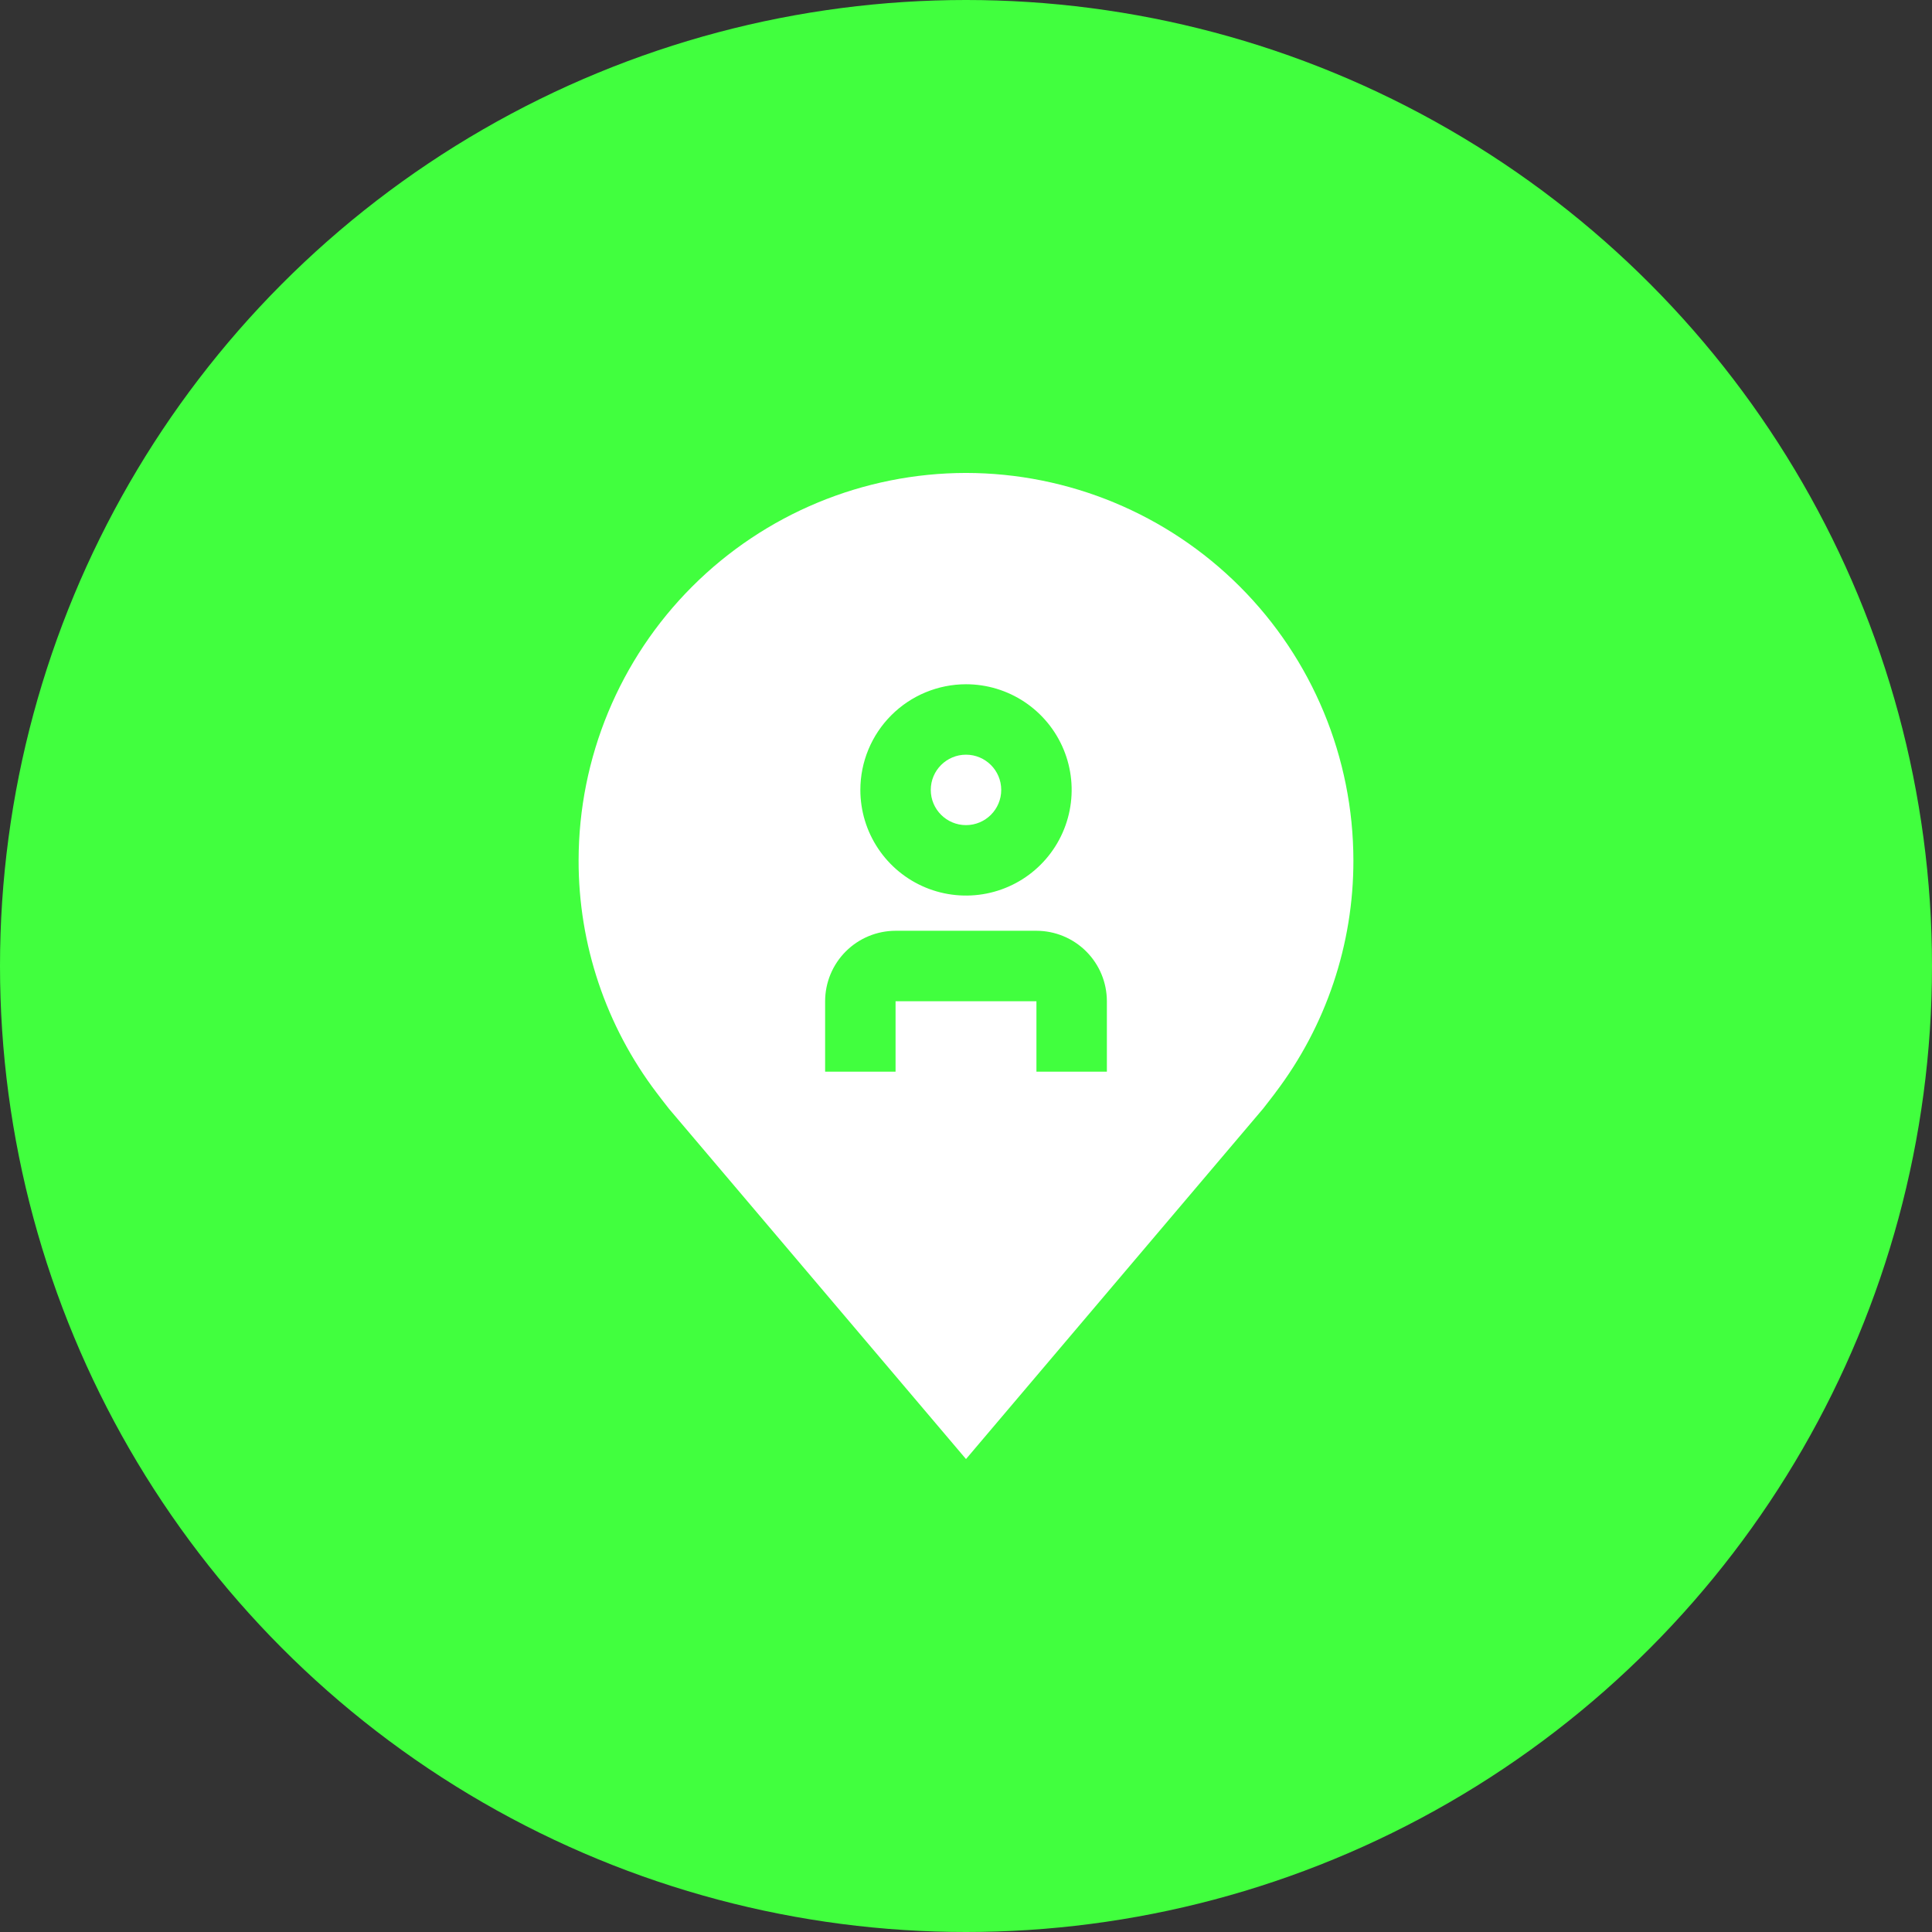 <svg width="120" height="120" viewBox="0 0 120 120" fill="none" xmlns="http://www.w3.org/2000/svg">
<rect x="0" y="0" width="120" height="120" fill="#333333" stroke="none"/>
<circle cx="60" cy="60" r="60" fill="#41FF3E"/>
<path d="M60 51.25C61.208 51.25 62.188 50.271 62.188 49.062C62.188 47.854 61.208 46.875 60 46.875C58.792 46.875 57.812 47.854 57.812 49.062C57.812 50.271 58.792 51.25 60 51.25Z" fill="white"/>
<path d="M60 29.375C53.621 29.383 47.505 31.92 42.994 36.431C38.483 40.942 35.945 47.058 35.938 53.438C35.93 58.651 37.633 63.723 40.785 67.875C40.785 67.875 41.441 68.739 41.548 68.864L60 90.625L78.46 68.853C78.557 68.737 79.215 67.875 79.215 67.875L79.217 67.868C82.368 63.718 84.07 58.648 84.062 53.438C84.055 47.058 81.517 40.942 77.007 36.431C72.496 31.92 66.379 29.383 60 29.375ZM60 42.5C61.298 42.5 62.567 42.885 63.646 43.606C64.725 44.327 65.566 45.352 66.063 46.551C66.56 47.75 66.69 49.07 66.436 50.343C66.183 51.616 65.558 52.785 64.64 53.703C63.723 54.621 62.553 55.246 61.28 55.499C60.007 55.752 58.688 55.622 57.489 55.126C56.289 54.629 55.265 53.788 54.544 52.708C53.822 51.629 53.438 50.36 53.438 49.062C53.439 47.322 54.131 45.654 55.362 44.424C56.592 43.194 58.26 42.502 60 42.5ZM68.75 66.562H64.375V62.188H55.625V66.562H51.25V62.188C51.251 61.028 51.712 59.915 52.533 59.095C53.353 58.275 54.465 57.814 55.625 57.812H64.375C65.535 57.814 66.647 58.275 67.467 59.095C68.288 59.915 68.749 61.028 68.75 62.188V66.562Z" fill="white"/>
</svg>
